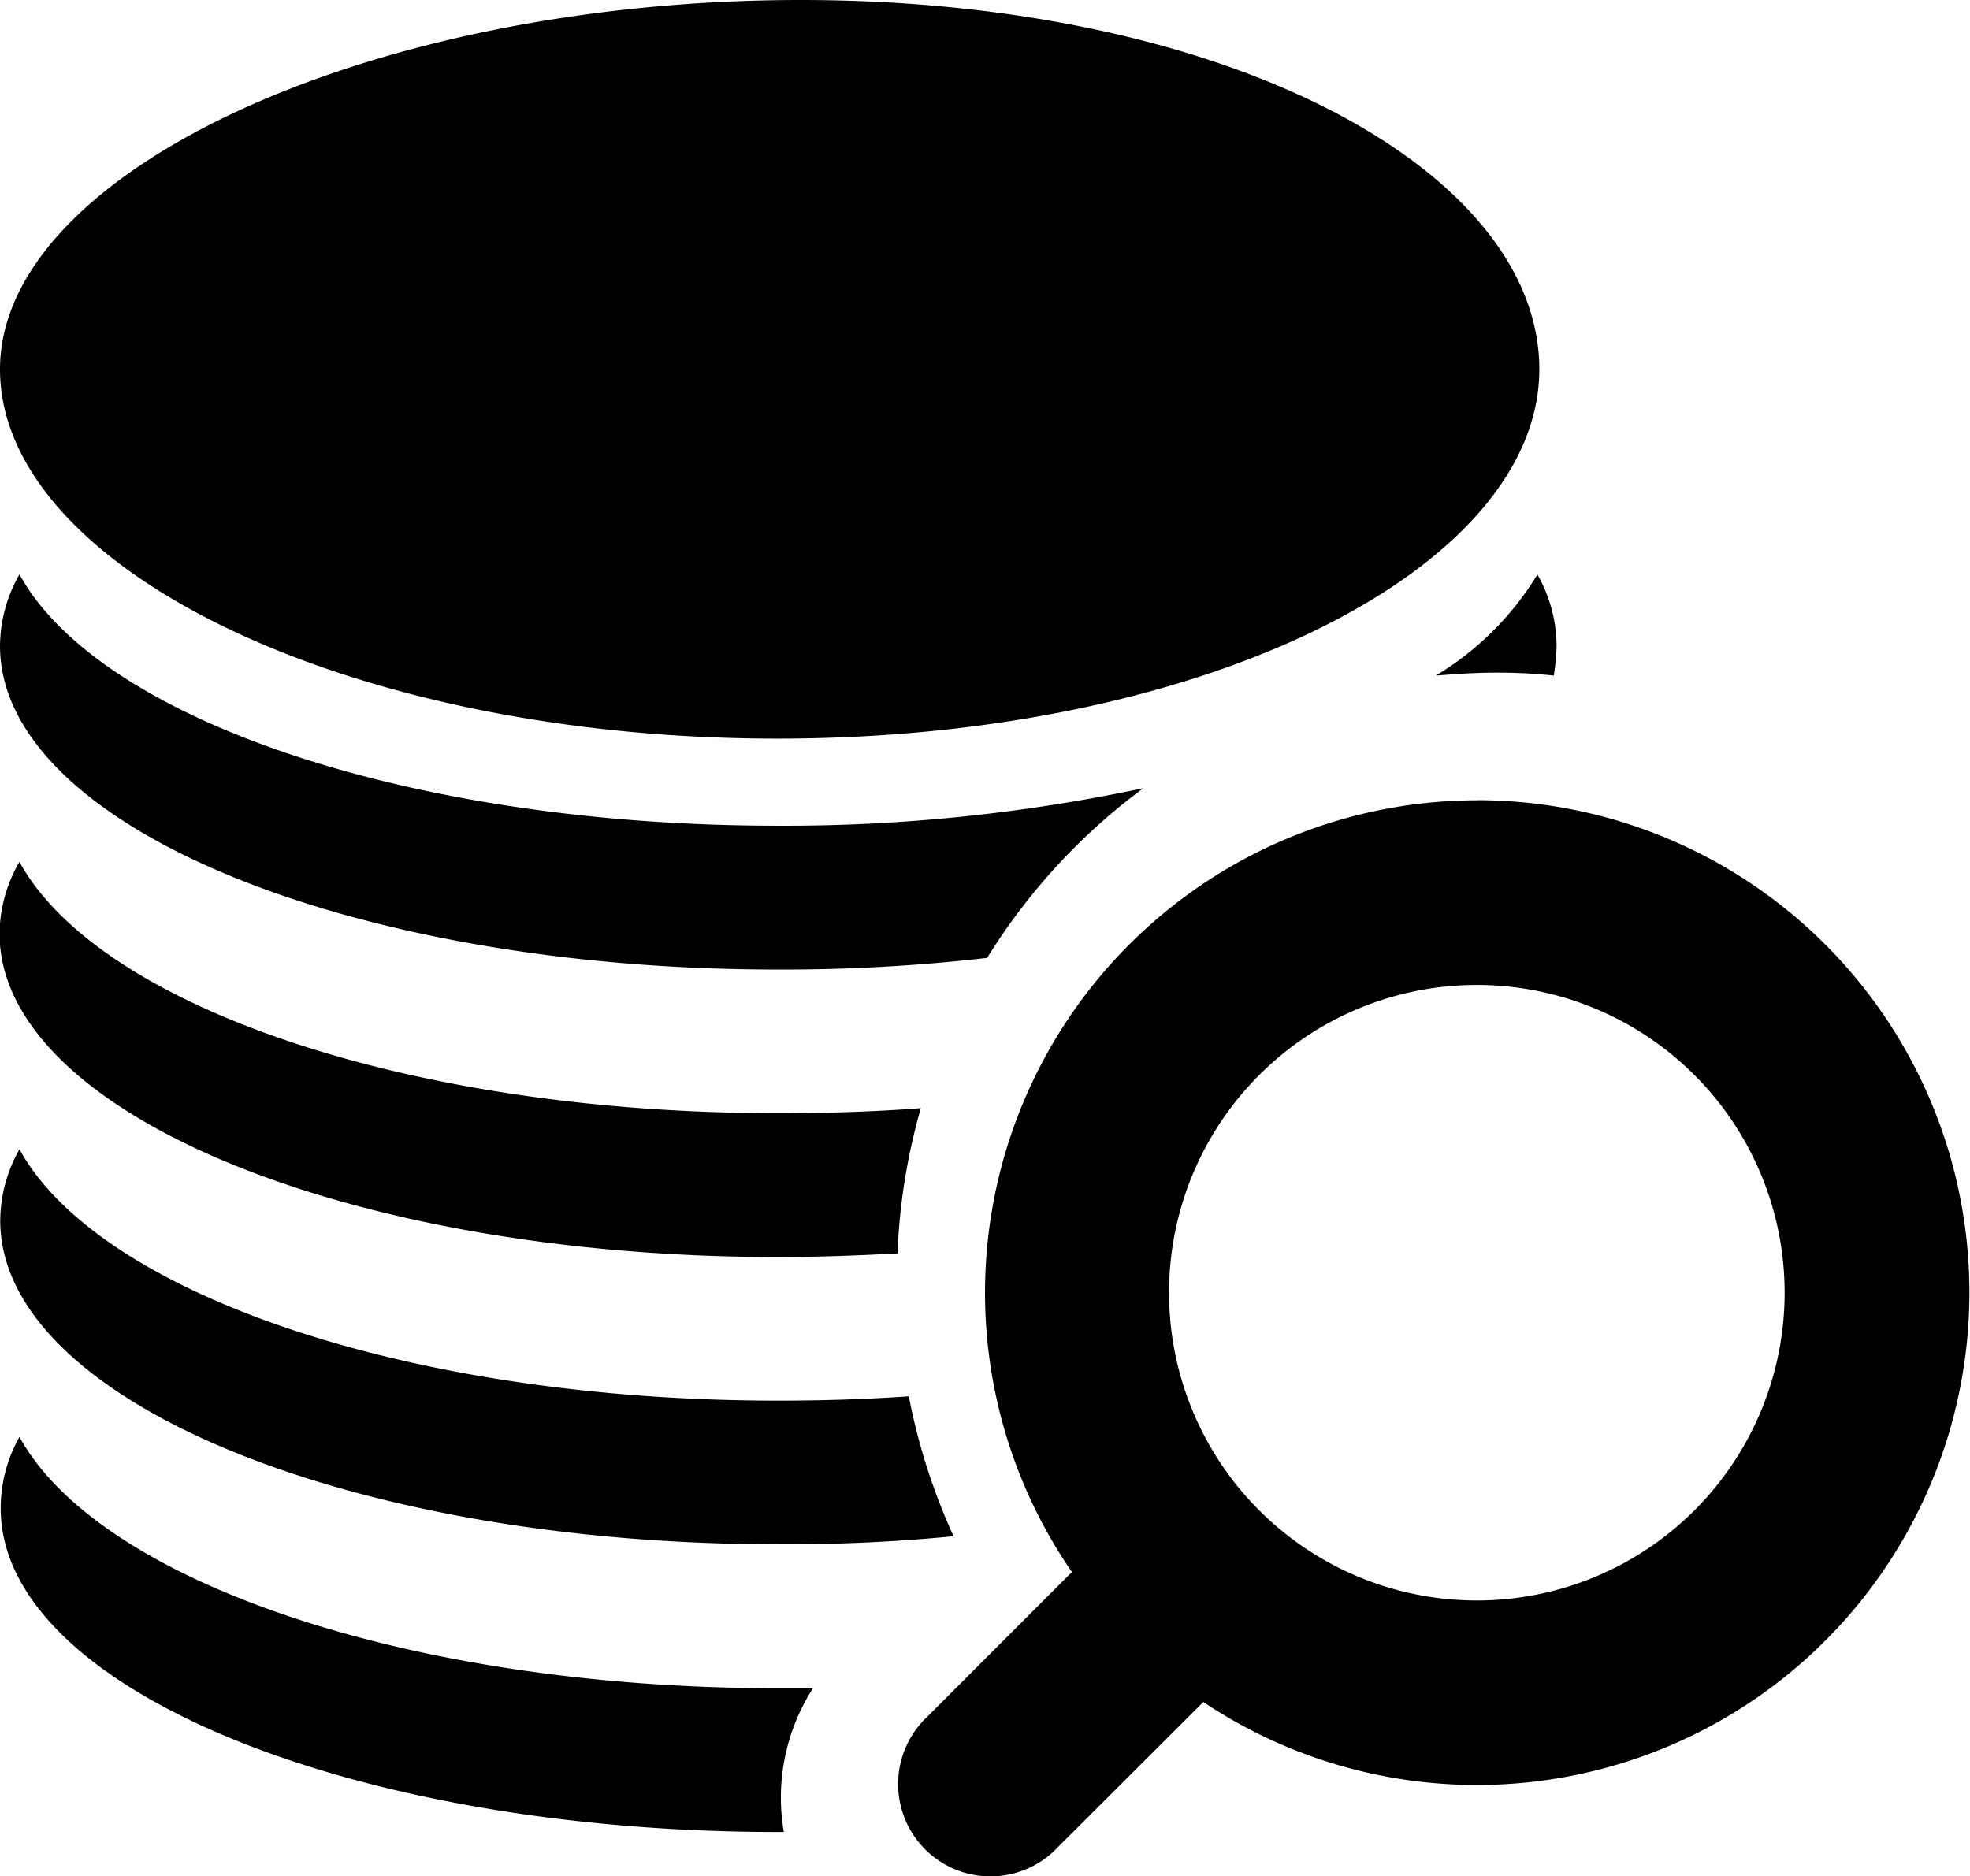 <svg xmlns="http://www.w3.org/2000/svg" width="16.897" height="16.094" viewBox="0 0 16.897 16.094"><defs><style></style></defs><path class="a" d="M12.706,6.864A4.224,4.224,0,1,1,10.354,14.6L9.106,15.846a.792.792,0,1,1-1.12-1.119l1.241-1.242a4.224,4.224,0,0,1,3.479-6.62ZM.2,12.326c.677,1.233,3.33,2.156,6.506,2.156h.3a1.736,1.736,0,0,0-.25,1.233H6.71c-3.683,0-6.671-1.239-6.671-2.776A1.248,1.248,0,0,1,.2,12.326Zm12.5-3.877a2.64,2.64,0,1,0,2.64,2.64,2.64,2.64,0,0,0-2.64-2.64ZM.2,9.859c.677,1.233,3.329,2.156,6.506,2.156.384,0,.756-.012,1.122-.037a5.314,5.314,0,0,0,.384,1.2,14.782,14.782,0,0,1-1.506.069c-3.683,0-6.671-1.24-6.671-2.777A1.249,1.249,0,0,1,.2,9.859Zm0-2.466C.875,8.626,3.527,9.549,6.7,9.549c.421,0,.835-.012,1.231-.043a5.259,5.259,0,0,0-.2,1.246c-.336.018-.677.031-1.031.031-3.683,0-6.671-1.24-6.671-2.776A1.25,1.25,0,0,1,.2,7.393Zm0-2.466C.875,6.16,3.527,7.083,6.7,7.083a14.812,14.812,0,0,0,3.14-.322A5.236,5.236,0,0,0,8.5,8.217a15.321,15.321,0,0,1-1.8.1C3.021,8.316.033,7.077.033,5.54A1.25,1.25,0,0,1,.2,4.927ZM6.9,0c3.683,0,6.336,1.47,6.336,3.168S10.393,6.336,6.7,6.336.033,4.866.033,3.168,3.214,0,6.9,0Zm6.319,4.927a1.252,1.252,0,0,1,.165.614,1.8,1.8,0,0,1-.024.254,4.54,4.54,0,0,0-.506-.025c-.177,0-.341.013-.506.025a2.56,2.56,0,0,0,.872-.868Z" transform="translate(-0.033)"/></svg>